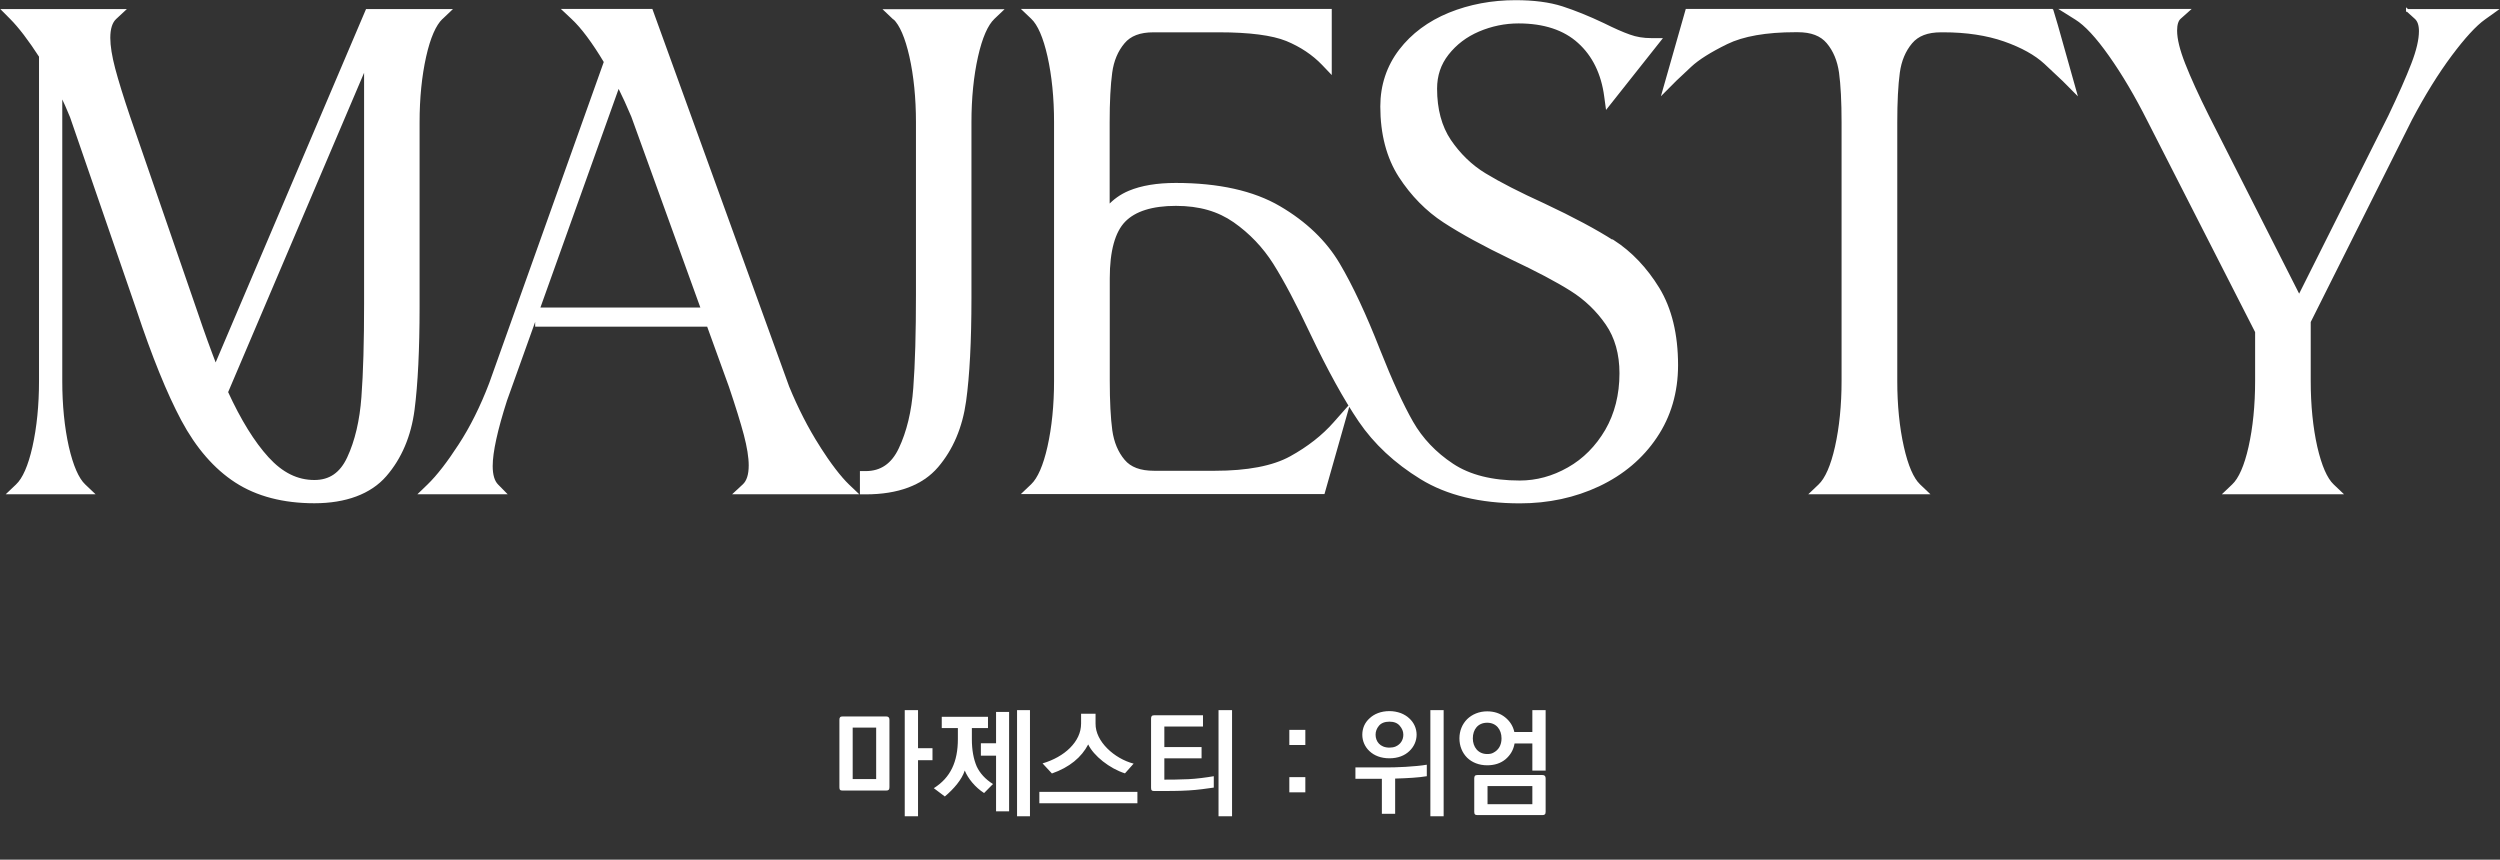 <svg width="253" height="87" viewBox="0 0 253 87" fill="none" xmlns="http://www.w3.org/2000/svg">
<rect x="0" y="0" width="253" height="87" fill="#333333" stroke="none"/>
<path d="M86.292 78.84H88.668V73.632H86.292V78.84ZM90.012 72.84V79.668C90.012 79.92 89.916 80.004 89.676 80.004H85.272C85.02 80.004 84.948 79.92 84.948 79.668V72.84C84.948 72.6 85.032 72.504 85.284 72.504H89.676C89.904 72.504 90.012 72.612 90.012 72.84ZM92.904 76.932V82.608H91.56V71.868H92.904V75.72H94.368V76.932H92.904ZM100.489 79.344L99.589 80.256C98.677 79.668 97.969 78.792 97.633 77.976C97.345 78.888 96.529 79.836 95.617 80.604L94.501 79.764C96.193 78.696 96.937 77.1 96.937 74.784V73.68H95.305V72.54H99.985V73.68H98.353V74.82C98.353 75.9 98.521 76.812 98.845 77.568C99.169 78.252 99.709 78.852 100.489 79.344ZM104.233 71.868V82.608H102.925V71.868H104.233ZM102.121 72.048V82.104H100.801V76.476H99.265V75.216H100.801V72.048H102.121ZM114.722 77.28L113.846 78.264C113.078 78.024 112.286 77.58 111.614 77.052C110.942 76.524 110.402 75.912 110.126 75.336C109.454 76.632 108.242 77.652 106.454 78.276L105.506 77.256C106.61 76.932 107.594 76.38 108.278 75.696C108.998 74.976 109.406 74.148 109.406 73.224V72.228H110.87V73.224C110.858 74.148 111.338 75.024 112.058 75.744C112.778 76.464 113.75 77.028 114.722 77.28ZM115.106 80.136V81.288H105.182V80.136H115.106ZM122.835 78.552V79.704C122.163 79.8 121.191 79.944 120.279 79.992C119.319 80.052 118.215 80.052 116.811 80.052C116.559 80.052 116.487 79.968 116.487 79.716V72.72C116.487 72.48 116.571 72.384 116.823 72.384H121.743V73.524H117.831V75.6H121.599V76.74H117.831V78.9C118.359 78.9 119.295 78.9 120.267 78.852C121.083 78.816 122.067 78.684 122.835 78.552ZM124.683 71.868V82.608H123.315V71.868H124.683ZM132.1 73.86V75.396H130.48V73.86H132.1ZM132.1 78.648V80.184H130.48V78.648H132.1ZM138.045 73.452C138.177 73.152 138.369 72.9 138.597 72.696C139.065 72.252 139.749 71.964 140.613 71.964C141.009 71.964 141.393 72.036 141.765 72.168C142.089 72.3 142.377 72.468 142.617 72.696C143.097 73.128 143.361 73.728 143.361 74.352C143.361 74.976 143.097 75.576 142.617 76.02C142.149 76.464 141.477 76.74 140.613 76.74C139.749 76.74 139.065 76.464 138.597 76.02C138.117 75.576 137.865 74.976 137.865 74.352C137.865 74.04 137.925 73.74 138.045 73.452ZM141.225 75.552C141.753 75.324 142.017 74.868 142.017 74.352C142.017 74.028 141.897 73.728 141.657 73.452C141.429 73.176 141.081 73.032 140.613 73.032C140.133 73.032 139.773 73.176 139.545 73.452C139.317 73.728 139.209 74.028 139.209 74.352C139.209 75.024 139.653 75.66 140.613 75.66C140.841 75.66 141.045 75.624 141.225 75.552ZM141.189 78.792V82.356H139.845V78.816H137.169V77.664H140.313C140.709 77.664 141.477 77.652 142.257 77.604C143.037 77.556 143.865 77.484 144.393 77.388V78.552C143.565 78.696 142.401 78.756 141.189 78.792ZM146.097 71.868V82.608H144.753V71.868H146.097ZM156.418 71.868V77.988H155.074V75.24H153.274C153.166 75.876 152.866 76.404 152.362 76.836C151.87 77.244 151.246 77.448 150.502 77.448C149.674 77.448 148.966 77.16 148.474 76.68C147.982 76.188 147.694 75.504 147.694 74.724C147.694 73.956 147.982 73.272 148.474 72.78C148.966 72.3 149.674 71.988 150.502 71.988C151.21 71.988 151.822 72.192 152.314 72.588C152.806 72.984 153.118 73.476 153.25 74.076H155.074V71.868H156.418ZM151.102 76.188C151.666 75.912 151.954 75.396 151.954 74.724C151.954 73.824 151.414 73.14 150.502 73.14C149.578 73.14 149.05 73.812 149.05 74.724C149.05 75.588 149.578 76.308 150.502 76.308C150.754 76.308 150.946 76.272 151.102 76.188ZM150.538 81.384H155.074V79.548H150.538V81.384ZM156.418 78.768V82.152C156.418 82.404 156.322 82.488 156.082 82.488H149.53C149.278 82.488 149.194 82.404 149.194 82.152V78.768C149.194 78.528 149.278 78.432 149.53 78.432H156.082C156.31 78.432 156.418 78.54 156.418 78.768Z" fill="white"/>
<g clip-path="url(#clip0_2374_3686)">
<path d="M44.703 1.812L45.502 1.052H37.132L21.817 37.038C21.191 35.421 20.542 33.631 19.894 31.711L13.036 11.836C12.367 9.861 11.859 8.212 11.524 6.954C11.2 5.717 11.027 4.665 11.027 3.83C11.027 2.886 11.243 2.213 11.665 1.823L12.496 1.052H0.356L1.112 1.812C1.977 2.68 2.981 3.992 4.083 5.696V38.556C4.083 41.019 3.856 43.276 3.413 45.25C2.981 47.17 2.409 48.472 1.717 49.123L0.918 49.883H9.332L8.532 49.123C7.841 48.472 7.28 47.16 6.837 45.25C6.394 43.276 6.167 41.019 6.167 38.556V9.449C6.545 10.241 6.902 11.033 7.215 11.814L13.943 31.331C15.499 36.018 17.021 39.772 18.469 42.484C19.948 45.25 21.774 47.355 23.891 48.722C26.018 50.099 28.686 50.794 31.818 50.794C34.95 50.794 37.456 49.883 39 48.093C40.523 46.335 41.474 44.1 41.819 41.453C42.154 38.86 42.327 35.367 42.327 31.071V12.389C42.327 9.927 42.554 7.67 42.996 5.696C43.428 3.775 44.001 2.473 44.681 1.823L44.703 1.812ZM36.981 6.704V30.713C36.981 34.553 36.894 37.743 36.711 40.173C36.538 42.56 36.052 44.642 35.263 46.335C34.518 47.941 33.395 48.711 31.818 48.711C30.058 48.711 28.513 47.941 27.077 46.367C25.64 44.794 24.247 42.538 22.94 39.685L36.981 6.704Z" fill="white" stroke="white" stroke-width="0.27" stroke-miterlimit="10"/>
<path d="M82.828 45.196C81.673 43.384 80.636 41.355 79.74 39.175L65.926 1.042H57.102L57.923 1.812C58.927 2.745 60.05 4.253 61.249 6.26L49.639 38.806C48.742 41.16 47.695 43.265 46.517 45.066C45.351 46.867 44.292 48.223 43.364 49.123L42.575 49.883H51.053L50.308 49.123C49.919 48.733 49.725 48.071 49.725 47.16C49.725 45.738 50.222 43.482 51.183 40.488L54.294 31.798V32.926H71.661L73.896 39.099C74.566 41.084 75.074 42.722 75.409 43.981C75.733 45.218 75.905 46.27 75.905 47.105C75.905 48.049 75.689 48.722 75.268 49.112L74.436 49.883H86.619L85.82 49.123C84.978 48.309 83.962 46.986 82.818 45.196H82.828ZM54.499 31.255L62.588 8.646C63.107 9.688 63.582 10.729 64.014 11.76L71.067 31.255H54.499Z" fill="white" stroke="white" stroke-width="0.27" stroke-miterlimit="10"/>
<path d="M90.475 1.812C91.166 2.463 91.728 3.775 92.16 5.685C92.603 7.659 92.83 9.916 92.83 12.379V29.802C92.83 33.642 92.743 36.832 92.56 39.262C92.387 41.648 91.89 43.721 91.08 45.424C90.324 47.029 89.179 47.81 87.602 47.81H87.159V49.894H87.602C90.864 49.894 93.294 48.982 94.828 47.192C96.329 45.435 97.269 43.221 97.636 40.585C97.992 38.025 98.176 34.521 98.176 30.17V12.389C98.176 9.916 98.403 7.659 98.846 5.696C99.278 3.775 99.85 2.474 100.53 1.823L101.33 1.063H89.644L90.443 1.823L90.475 1.812Z" fill="white" stroke="white" stroke-width="0.27" stroke-miterlimit="10"/>
<path d="M163.248 24.464C161.509 23.346 159.155 22.088 156.25 20.721C153.744 19.582 151.735 18.551 150.277 17.662C148.862 16.805 147.674 15.644 146.713 14.233C145.773 12.834 145.298 11.066 145.298 8.972C145.298 7.627 145.687 6.466 146.486 5.446C147.296 4.415 148.344 3.613 149.618 3.07C150.914 2.517 152.275 2.235 153.679 2.235C156.25 2.235 158.313 2.907 159.792 4.253C161.272 5.587 162.179 7.442 162.482 9.764L162.622 10.794L168.011 3.992H167.093C166.305 3.992 165.57 3.873 164.89 3.623C164.177 3.374 163.302 2.983 162.276 2.473C160.753 1.747 159.339 1.182 158.075 0.77C156.79 0.358 155.213 0.152 153.377 0.152C150.99 0.152 148.733 0.575 146.681 1.41C144.607 2.257 142.933 3.504 141.702 5.11C140.459 6.737 139.822 8.646 139.822 10.773C139.822 13.561 140.449 15.937 141.68 17.846C142.9 19.723 144.412 21.264 146.162 22.403C147.89 23.531 150.191 24.789 153.01 26.145C155.515 27.328 157.535 28.391 159.015 29.324C160.451 30.225 161.661 31.385 162.611 32.763C163.551 34.119 164.026 35.812 164.026 37.775C164.026 39.956 163.529 41.909 162.568 43.569C161.596 45.228 160.311 46.53 158.734 47.42C157.157 48.32 155.494 48.765 153.798 48.765C151.001 48.765 148.7 48.19 146.972 47.04C145.233 45.89 143.851 44.437 142.879 42.733C141.885 40.987 140.762 38.546 139.541 35.454C138.148 31.895 136.777 28.955 135.459 26.731C134.12 24.464 132.1 22.522 129.465 20.982C126.819 19.43 123.298 18.649 118.988 18.649C117.109 18.649 115.532 18.909 114.29 19.43C113.458 19.777 112.746 20.287 112.162 20.938V12.389C112.162 10.306 112.249 8.603 112.422 7.334C112.584 6.13 113.016 5.099 113.696 4.296C114.344 3.515 115.338 3.135 116.731 3.135H123.352C126.462 3.135 128.773 3.439 130.221 4.025C131.668 4.622 132.899 5.446 133.882 6.466L134.638 7.258V1.041H103.652L104.451 1.801C105.142 2.452 105.704 3.764 106.136 5.674C106.579 7.648 106.805 9.905 106.805 12.368V38.535C106.805 40.997 106.579 43.254 106.136 45.228C105.704 47.149 105.131 48.45 104.451 49.101L103.652 49.861H133.936L136.344 41.377L135.059 42.831C133.904 44.144 132.413 45.315 130.62 46.303C128.849 47.279 126.257 47.778 122.93 47.778H116.796C115.37 47.778 114.355 47.398 113.707 46.617C113.026 45.814 112.605 44.784 112.432 43.579C112.26 42.31 112.173 40.607 112.173 38.524V28.163C112.173 25.386 112.713 23.422 113.772 22.338C114.83 21.253 116.591 20.699 118.999 20.699C121.408 20.699 123.308 21.264 124.918 22.381C126.549 23.52 127.909 24.952 128.968 26.623C130.048 28.337 131.312 30.724 132.726 33.729C134.476 37.407 136.118 40.379 137.619 42.592C139.142 44.827 141.226 46.78 143.829 48.375C146.454 49.991 149.813 50.805 153.809 50.805C156.682 50.805 159.36 50.23 161.779 49.091C164.21 47.941 166.154 46.303 167.558 44.209C168.973 42.115 169.685 39.674 169.685 36.951C169.685 33.848 169.048 31.244 167.806 29.205C166.564 27.176 165.03 25.57 163.259 24.421L163.248 24.464Z" fill="white" stroke="white" stroke-width="0.27" stroke-miterlimit="10"/>
<path d="M207.66 1.042H170.701L168.357 9.276L169.545 8.082C169.739 7.887 170.247 7.41 171.057 6.661C171.835 5.934 173.077 5.153 174.74 4.34C176.382 3.537 178.725 3.124 181.695 3.124H181.933C183.316 3.124 184.309 3.504 184.968 4.285C185.648 5.088 186.07 6.119 186.242 7.323C186.415 8.592 186.502 10.296 186.502 12.379V38.546C186.502 41.008 186.275 43.265 185.832 45.239C185.4 47.16 184.828 48.461 184.136 49.123L183.337 49.883H195.023L194.224 49.123C193.533 48.472 192.971 47.16 192.539 45.239C192.096 43.276 191.869 41.019 191.869 38.546V12.389C191.869 10.306 191.956 8.603 192.129 7.334C192.291 6.13 192.723 5.099 193.403 4.296C194.062 3.515 195.045 3.135 196.438 3.135H196.676C198.998 3.135 201.082 3.45 202.854 4.068C204.614 4.687 206.007 5.457 206.99 6.368C208.016 7.323 208.632 7.898 208.826 8.093L210.014 9.287L208.124 2.571L207.67 1.052L207.66 1.042Z" fill="white" stroke="white" stroke-width="0.27" stroke-miterlimit="10"/>
<path d="M243.625 1.042L244.478 1.812C244.781 2.083 244.932 2.539 244.932 3.157C244.932 4.014 244.673 5.131 244.154 6.477C243.625 7.855 242.837 9.634 241.822 11.76L232.674 30.018L223.418 11.76C222.392 9.71 221.582 7.93 221.02 6.498C220.469 5.099 220.188 3.96 220.188 3.103C220.188 2.484 220.318 2.05 220.577 1.812L221.441 1.042H208.772L210.09 1.866C211.073 2.474 212.228 3.721 213.535 5.576C214.874 7.464 216.181 9.688 217.434 12.172L228.353 33.577V38.556C228.353 41.019 228.127 43.276 227.684 45.25C227.252 47.17 226.679 48.472 225.988 49.123L225.189 49.883H236.875L236.076 49.123C235.384 48.472 234.823 47.16 234.38 45.25C233.937 43.276 233.71 41.019 233.71 38.556V32.557L243.971 12.064C245.299 9.547 246.66 7.355 248.021 5.533C249.36 3.743 250.494 2.506 251.412 1.855L252.536 1.052H243.625V1.042Z" fill="white" stroke="white" stroke-width="0.27" stroke-miterlimit="10"/>
</g>
<defs>
<clipPath id="clip0_2374_3686">
<rect width="253" height="51" fill="white"/>
</clipPath>
</defs>
</svg>
